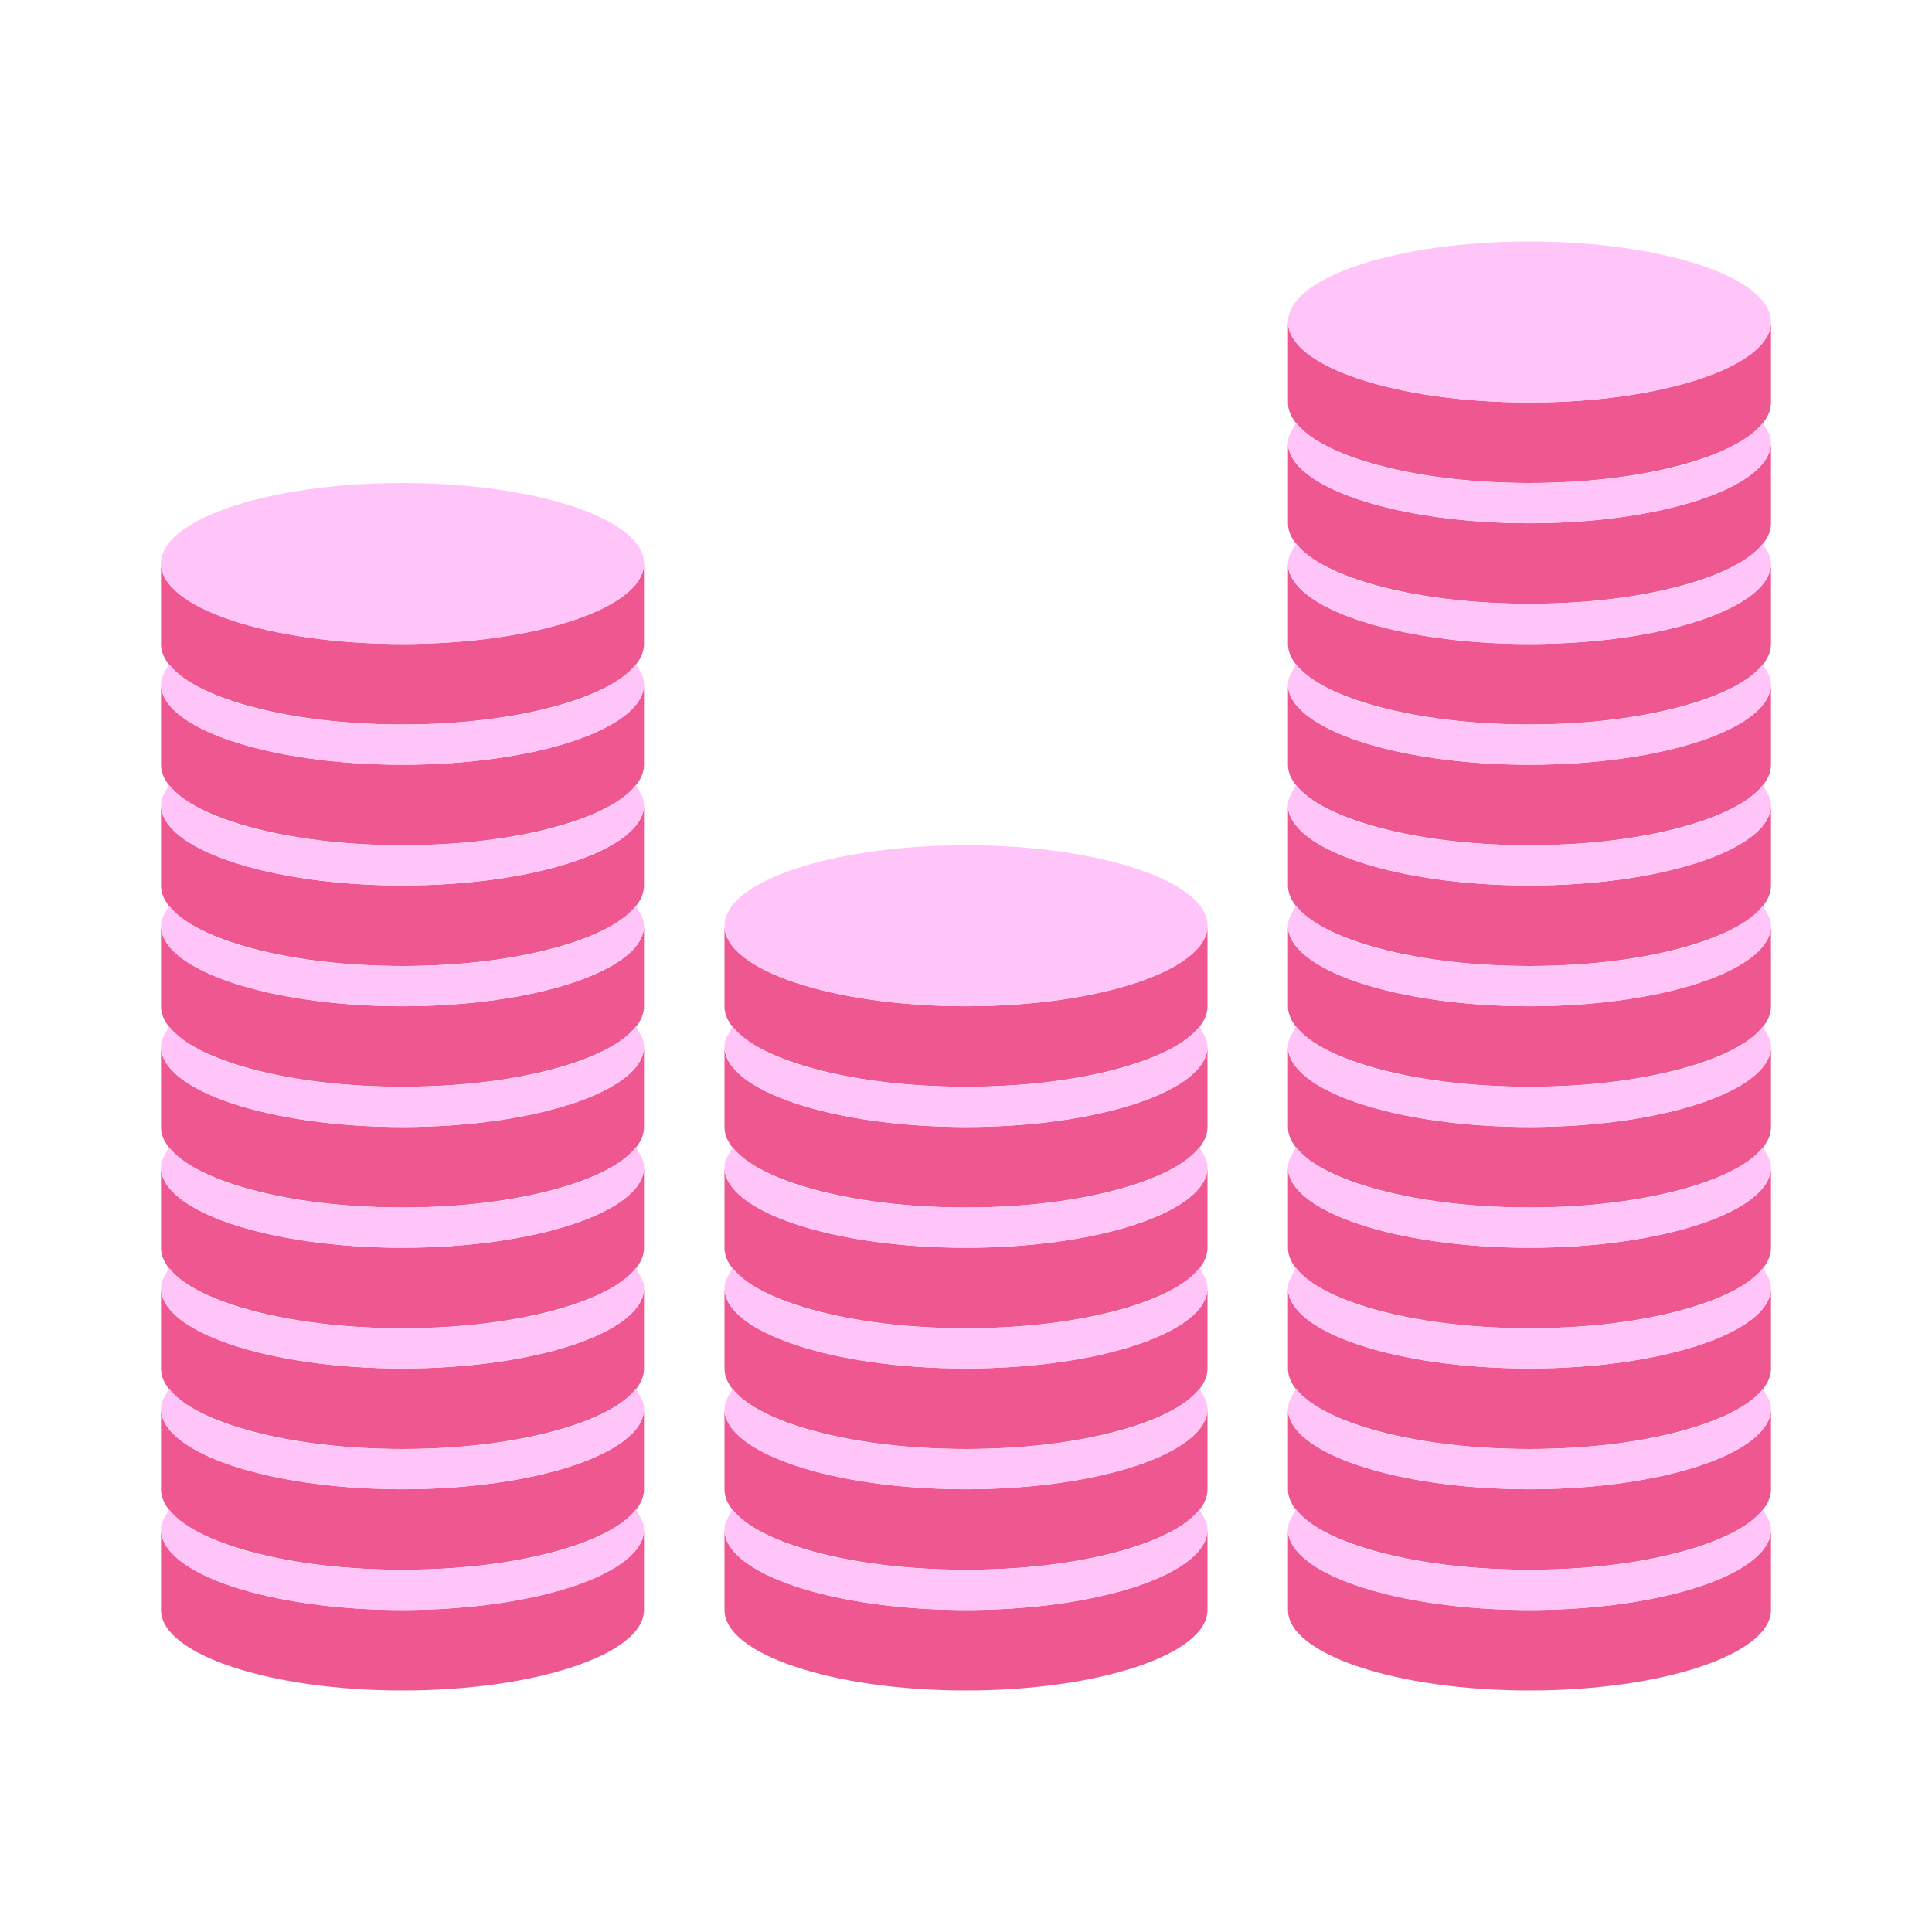 <svg width="98" height="98" viewBox="0 0 98 98" fill="none" xmlns="http://www.w3.org/2000/svg">
<path d="M77.583 26.542C70.846 26.542 65.333 24.704 65.333 22.458V26.542C65.333 28.788 70.846 30.625 77.583 30.625C84.321 30.625 89.833 28.788 89.833 26.542V22.458C89.833 24.704 84.321 26.542 77.583 26.542Z" fill="#EE5790"/>
<path d="M77.583 20.417C70.846 20.417 65.333 18.579 65.333 16.333V20.417C65.333 22.663 70.846 24.5 77.583 24.5C84.321 24.5 89.833 22.663 89.833 20.417V16.333C89.833 18.579 84.321 20.417 77.583 20.417Z" fill="#EE5790"/>
<path d="M77.583 32.667C70.846 32.667 65.333 30.829 65.333 28.583V32.667C65.333 34.913 70.846 36.75 77.583 36.75C84.321 36.75 89.833 34.913 89.833 32.667V28.583C89.833 30.829 84.321 32.667 77.583 32.667Z" fill="#EE5790"/>
<path d="M77.583 38.792C70.846 38.792 65.333 36.954 65.333 34.708V38.792C65.333 41.038 70.846 42.875 77.583 42.875C84.321 42.875 89.833 41.038 89.833 38.792V34.708C89.833 36.954 84.321 38.792 77.583 38.792Z" fill="#EE5790"/>
<path d="M77.583 44.917C70.846 44.917 65.333 43.079 65.333 40.833V44.917C65.333 47.163 70.846 49 77.583 49C84.321 49 89.833 47.163 89.833 44.917V40.833C89.833 43.079 84.321 44.917 77.583 44.917Z" fill="#EE5790"/>
<path d="M77.583 51.042C70.846 51.042 65.333 49.204 65.333 46.958V51.042C65.333 53.288 70.846 55.125 77.583 55.125C84.321 55.125 89.833 53.288 89.833 51.042V46.958C89.833 49.204 84.321 51.042 77.583 51.042Z" fill="#EE5790"/>
<path d="M77.583 57.167C70.846 57.167 65.333 55.329 65.333 53.083V57.167C65.333 59.413 70.846 61.25 77.583 61.25C84.321 61.25 89.833 59.413 89.833 57.167V53.083C89.833 55.329 84.321 57.167 77.583 57.167Z" fill="#EE5790"/>
<path d="M77.583 63.292C70.846 63.292 65.333 61.454 65.333 59.208V63.292C65.333 65.537 70.846 67.375 77.583 67.375C84.321 67.375 89.833 65.537 89.833 63.292V59.208C89.833 61.454 84.321 63.292 77.583 63.292Z" fill="#EE5790"/>
<path d="M77.583 69.417C70.846 69.417 65.333 67.579 65.333 65.333V69.417C65.333 71.662 70.846 73.5 77.583 73.5C84.321 73.5 89.833 71.662 89.833 69.417V65.333C89.833 67.579 84.321 69.417 77.583 69.417Z" fill="#EE5790"/>
<path d="M77.583 75.542C70.846 75.542 65.333 73.704 65.333 71.458V75.542C65.333 77.787 70.846 79.625 77.583 79.625C84.321 79.625 89.833 77.787 89.833 75.542V71.458C89.833 73.704 84.321 75.542 77.583 75.542Z" fill="#EE5790"/>
<path d="M77.583 81.667C70.846 81.667 65.333 79.829 65.333 77.583V81.667C65.333 83.912 70.846 85.75 77.583 85.75C84.321 85.75 89.833 83.912 89.833 81.667V77.583C89.833 79.829 84.321 81.667 77.583 81.667Z" fill="#EE5790"/>
<path d="M77.583 20.417C84.349 20.417 89.833 18.588 89.833 16.333C89.833 14.078 84.349 12.25 77.583 12.25C70.818 12.25 65.333 14.078 65.333 16.333C65.333 18.588 70.818 20.417 77.583 20.417Z" fill="#FFC5F9"/>
<path d="M77.583 24.5C71.867 24.5 67.171 23.275 65.742 21.438C65.537 21.846 65.333 22.05 65.333 22.458C65.333 24.704 70.846 26.542 77.583 26.542C84.321 26.542 89.833 24.704 89.833 22.458C89.833 22.05 89.629 21.846 89.425 21.438C87.996 23.275 83.3 24.5 77.583 24.5Z" fill="#FFC5F9"/>
<path d="M77.583 30.625C71.867 30.625 67.171 29.4 65.742 27.562C65.537 27.971 65.333 28.175 65.333 28.583C65.333 30.829 70.846 32.667 77.583 32.667C84.321 32.667 89.833 30.829 89.833 28.583C89.833 28.175 89.629 27.971 89.425 27.562C87.996 29.4 83.3 30.625 77.583 30.625Z" fill="#FFC5F9"/>
<path d="M77.583 36.75C71.867 36.75 67.171 35.525 65.742 33.688C65.537 34.096 65.333 34.3 65.333 34.708C65.333 36.954 70.846 38.792 77.583 38.792C84.321 38.792 89.833 36.954 89.833 34.708C89.833 34.3 89.629 34.096 89.425 33.688C87.996 35.525 83.3 36.75 77.583 36.75Z" fill="#FFC5F9"/>
<path d="M77.583 42.875C71.867 42.875 67.171 41.65 65.742 39.812C65.537 40.221 65.333 40.425 65.333 40.833C65.333 43.079 70.846 44.917 77.583 44.917C84.321 44.917 89.833 43.079 89.833 40.833C89.833 40.425 89.629 40.221 89.425 39.812C87.996 41.65 83.3 42.875 77.583 42.875Z" fill="#FFC5F9"/>
<path d="M77.583 49C71.867 49 67.171 47.775 65.742 45.938C65.537 46.346 65.333 46.55 65.333 46.958C65.333 49.204 70.846 51.042 77.583 51.042C84.321 51.042 89.833 49.204 89.833 46.958C89.833 46.55 89.629 46.346 89.425 45.938C87.996 47.775 83.3 49 77.583 49Z" fill="#FFC5F9"/>
<path d="M77.583 55.125C71.867 55.125 67.171 53.9 65.742 52.062C65.537 52.471 65.333 52.675 65.333 53.083C65.333 55.329 70.846 57.167 77.583 57.167C84.321 57.167 89.833 55.329 89.833 53.083C89.833 52.675 89.629 52.471 89.425 52.062C87.996 53.9 83.3 55.125 77.583 55.125Z" fill="#FFC5F9"/>
<path d="M77.583 61.25C71.867 61.25 67.171 60.025 65.742 58.188C65.537 58.596 65.333 58.8 65.333 59.208C65.333 61.454 70.846 63.292 77.583 63.292C84.321 63.292 89.833 61.454 89.833 59.208C89.833 58.8 89.629 58.596 89.425 58.188C87.996 60.025 83.3 61.25 77.583 61.25Z" fill="#FFC5F9"/>
<path d="M77.583 67.375C71.867 67.375 67.171 66.15 65.742 64.312C65.537 64.721 65.333 64.925 65.333 65.333C65.333 67.579 70.846 69.417 77.583 69.417C84.321 69.417 89.833 67.579 89.833 65.333C89.833 64.925 89.629 64.721 89.425 64.312C87.996 66.15 83.3 67.375 77.583 67.375Z" fill="#FFC5F9"/>
<path d="M77.583 73.5C71.867 73.5 67.171 72.275 65.742 70.438C65.537 70.846 65.333 71.05 65.333 71.458C65.333 73.704 70.846 75.542 77.583 75.542C84.321 75.542 89.833 73.704 89.833 71.458C89.833 71.05 89.629 70.846 89.425 70.438C87.996 72.275 83.3 73.5 77.583 73.5Z" fill="#FFC5F9"/>
<path d="M77.583 79.625C71.867 79.625 67.171 78.4 65.742 76.562C65.537 76.971 65.333 77.175 65.333 77.583C65.333 79.829 70.846 81.667 77.583 81.667C84.321 81.667 89.833 79.829 89.833 77.583C89.833 77.175 89.629 76.971 89.425 76.562C87.996 78.4 83.3 79.625 77.583 79.625Z" fill="#FFC5F9"/>
<path d="M20.417 38.792C13.679 38.792 8.167 36.954 8.167 34.708V38.792C8.167 41.038 13.679 42.875 20.417 42.875C27.154 42.875 32.667 41.038 32.667 38.792V34.708C32.667 36.954 27.154 38.792 20.417 38.792Z" fill="#EE5790"/>
<path d="M20.417 32.667C13.679 32.667 8.167 30.829 8.167 28.583V32.667C8.167 34.913 13.679 36.75 20.417 36.75C27.154 36.75 32.667 34.913 32.667 32.667V28.583C32.667 30.829 27.154 32.667 20.417 32.667Z" fill="#EE5790"/>
<path d="M20.417 44.917C13.679 44.917 8.167 43.079 8.167 40.833V44.917C8.167 47.163 13.679 49 20.417 49C27.154 49 32.667 47.163 32.667 44.917V40.833C32.667 43.079 27.154 44.917 20.417 44.917Z" fill="#EE5790"/>
<path d="M20.417 51.042C13.679 51.042 8.167 49.204 8.167 46.958V51.042C8.167 53.288 13.679 55.125 20.417 55.125C27.154 55.125 32.667 53.288 32.667 51.042V46.958C32.667 49.204 27.154 51.042 20.417 51.042Z" fill="#EE5790"/>
<path d="M20.417 57.167C13.679 57.167 8.167 55.329 8.167 53.083V57.167C8.167 59.413 13.679 61.25 20.417 61.25C27.154 61.25 32.667 59.413 32.667 57.167V53.083C32.667 55.329 27.154 57.167 20.417 57.167Z" fill="#EE5790"/>
<path d="M20.417 63.292C13.679 63.292 8.167 61.454 8.167 59.208V63.292C8.167 65.537 13.679 67.375 20.417 67.375C27.154 67.375 32.667 65.537 32.667 63.292V59.208C32.667 61.454 27.154 63.292 20.417 63.292Z" fill="#EE5790"/>
<path d="M20.417 69.417C13.679 69.417 8.167 67.579 8.167 65.333V69.417C8.167 71.662 13.679 73.5 20.417 73.5C27.154 73.5 32.667 71.662 32.667 69.417V65.333C32.667 67.579 27.154 69.417 20.417 69.417Z" fill="#EE5790"/>
<path d="M20.417 75.542C13.679 75.542 8.167 73.704 8.167 71.458V75.542C8.167 77.787 13.679 79.625 20.417 79.625C27.154 79.625 32.667 77.787 32.667 75.542V71.458C32.667 73.704 27.154 75.542 20.417 75.542Z" fill="#EE5790"/>
<path d="M20.417 81.667C13.679 81.667 8.167 79.829 8.167 77.583V81.667C8.167 83.912 13.679 85.75 20.417 85.75C27.154 85.75 32.667 83.912 32.667 81.667V77.583C32.667 79.829 27.154 81.667 20.417 81.667Z" fill="#EE5790"/>
<path d="M20.417 32.667C27.182 32.667 32.667 30.838 32.667 28.583C32.667 26.328 27.182 24.5 20.417 24.5C13.651 24.5 8.167 26.328 8.167 28.583C8.167 30.838 13.651 32.667 20.417 32.667Z" fill="#FFC5F9"/>
<path d="M20.417 36.75C14.7 36.75 10.004 35.525 8.575 33.688C8.371 34.096 8.167 34.3 8.167 34.708C8.167 36.954 13.679 38.792 20.417 38.792C27.154 38.792 32.667 36.954 32.667 34.708C32.667 34.3 32.463 34.096 32.258 33.688C30.829 35.525 26.133 36.75 20.417 36.75Z" fill="#FFC5F9"/>
<path d="M20.417 42.875C14.7 42.875 10.004 41.65 8.575 39.812C8.371 40.221 8.167 40.425 8.167 40.833C8.167 43.079 13.679 44.917 20.417 44.917C27.154 44.917 32.667 43.079 32.667 40.833C32.667 40.425 32.463 40.221 32.258 39.812C30.829 41.65 26.133 42.875 20.417 42.875Z" fill="#FFC5F9"/>
<path d="M20.417 49C14.7 49 10.004 47.775 8.575 45.938C8.371 46.346 8.167 46.55 8.167 46.958C8.167 49.204 13.679 51.042 20.417 51.042C27.154 51.042 32.667 49.204 32.667 46.958C32.667 46.55 32.463 46.346 32.258 45.938C30.829 47.775 26.133 49 20.417 49Z" fill="#FFC5F9"/>
<path d="M20.417 55.125C14.7 55.125 10.004 53.9 8.575 52.062C8.371 52.471 8.167 52.675 8.167 53.083C8.167 55.329 13.679 57.167 20.417 57.167C27.154 57.167 32.667 55.329 32.667 53.083C32.667 52.675 32.463 52.471 32.258 52.062C30.829 53.9 26.133 55.125 20.417 55.125Z" fill="#FFC5F9"/>
<path d="M20.417 61.25C14.7 61.25 10.004 60.025 8.575 58.188C8.371 58.596 8.167 58.8 8.167 59.208C8.167 61.454 13.679 63.292 20.417 63.292C27.154 63.292 32.667 61.454 32.667 59.208C32.667 58.8 32.463 58.596 32.258 58.188C30.829 60.025 26.133 61.25 20.417 61.25Z" fill="#FFC5F9"/>
<path d="M20.417 67.375C14.7 67.375 10.004 66.15 8.575 64.312C8.371 64.721 8.167 64.925 8.167 65.333C8.167 67.579 13.679 69.417 20.417 69.417C27.154 69.417 32.667 67.579 32.667 65.333C32.667 64.925 32.463 64.721 32.258 64.312C30.829 66.15 26.133 67.375 20.417 67.375Z" fill="#FFC5F9"/>
<path d="M20.417 73.5C14.7 73.5 10.004 72.275 8.575 70.438C8.371 70.846 8.167 71.05 8.167 71.458C8.167 73.704 13.679 75.542 20.417 75.542C27.154 75.542 32.667 73.704 32.667 71.458C32.667 71.05 32.463 70.846 32.258 70.438C30.829 72.275 26.133 73.5 20.417 73.5Z" fill="#FFC5F9"/>
<path d="M20.417 79.625C14.7 79.625 10.004 78.4 8.575 76.562C8.371 76.971 8.167 77.175 8.167 77.583C8.167 79.829 13.679 81.667 20.417 81.667C27.154 81.667 32.667 79.829 32.667 77.583C32.667 77.175 32.463 76.971 32.258 76.562C30.829 78.4 26.133 79.625 20.417 79.625Z" fill="#FFC5F9"/>
<path d="M49 57.167C42.263 57.167 36.75 55.329 36.75 53.083V57.167C36.75 59.413 42.263 61.25 49 61.25C55.737 61.25 61.25 59.413 61.25 57.167V53.083C61.25 55.329 55.737 57.167 49 57.167Z" fill="#EE5790"/>
<path d="M49 51.042C42.263 51.042 36.75 49.204 36.75 46.958V51.042C36.75 53.288 42.263 55.125 49 55.125C55.737 55.125 61.25 53.288 61.25 51.042V46.958C61.25 49.204 55.737 51.042 49 51.042Z" fill="#EE5790"/>
<path d="M49 63.292C42.263 63.292 36.75 61.454 36.75 59.208V63.292C36.75 65.537 42.263 67.375 49 67.375C55.737 67.375 61.25 65.537 61.25 63.292V59.208C61.25 61.454 55.737 63.292 49 63.292Z" fill="#EE5790"/>
<path d="M49 69.417C42.263 69.417 36.75 67.579 36.75 65.333V69.417C36.75 71.662 42.263 73.5 49 73.5C55.737 73.5 61.25 71.662 61.25 69.417V65.333C61.25 67.579 55.737 69.417 49 69.417Z" fill="#EE5790"/>
<path d="M49 75.542C42.263 75.542 36.75 73.704 36.75 71.458V75.542C36.75 77.787 42.263 79.625 49 79.625C55.737 79.625 61.25 77.787 61.25 75.542V71.458C61.25 73.704 55.737 75.542 49 75.542Z" fill="#EE5790"/>
<path d="M49 81.667C42.263 81.667 36.75 79.829 36.75 77.583V81.667C36.75 83.912 42.263 85.75 49 85.75C55.737 85.75 61.25 83.912 61.25 81.667V77.583C61.25 79.829 55.737 81.667 49 81.667Z" fill="#EE5790"/>
<path d="M49 51.042C55.766 51.042 61.25 49.214 61.25 46.958C61.25 44.703 55.766 42.875 49 42.875C42.234 42.875 36.75 44.703 36.75 46.958C36.75 49.214 42.234 51.042 49 51.042Z" fill="#FFC5F9"/>
<path d="M49 55.125C43.283 55.125 38.587 53.9 37.158 52.062C36.954 52.471 36.75 52.675 36.75 53.083C36.75 55.329 42.263 57.167 49 57.167C55.737 57.167 61.25 55.329 61.25 53.083C61.25 52.675 61.046 52.471 60.842 52.062C59.413 53.9 54.717 55.125 49 55.125Z" fill="#FFC5F9"/>
<path d="M49 61.25C43.283 61.25 38.587 60.025 37.158 58.188C36.954 58.596 36.75 58.8 36.75 59.208C36.75 61.454 42.263 63.292 49 63.292C55.737 63.292 61.25 61.454 61.25 59.208C61.25 58.8 61.046 58.596 60.842 58.188C59.413 60.025 54.717 61.25 49 61.25Z" fill="#FFC5F9"/>
<path d="M49 67.375C43.283 67.375 38.587 66.15 37.158 64.312C36.954 64.721 36.75 64.925 36.75 65.333C36.75 67.579 42.263 69.417 49 69.417C55.737 69.417 61.25 67.579 61.25 65.333C61.25 64.925 61.046 64.721 60.842 64.312C59.413 66.15 54.717 67.375 49 67.375Z" fill="#FFC5F9"/>
<path d="M49 73.5C43.283 73.5 38.587 72.275 37.158 70.438C36.954 70.846 36.75 71.05 36.75 71.458C36.75 73.704 42.263 75.542 49 75.542C55.737 75.542 61.25 73.704 61.25 71.458C61.25 71.05 61.046 70.846 60.842 70.438C59.413 72.275 54.717 73.5 49 73.5Z" fill="#FFC5F9"/>
<path d="M49 79.625C43.283 79.625 38.587 78.4 37.158 76.562C36.954 76.971 36.75 77.175 36.75 77.583C36.75 79.829 42.263 81.667 49 81.667C55.737 81.667 61.25 79.829 61.25 77.583C61.25 77.175 61.046 76.971 60.842 76.562C59.413 78.4 54.717 79.625 49 79.625Z" fill="#FFC5F9"/>
</svg>
